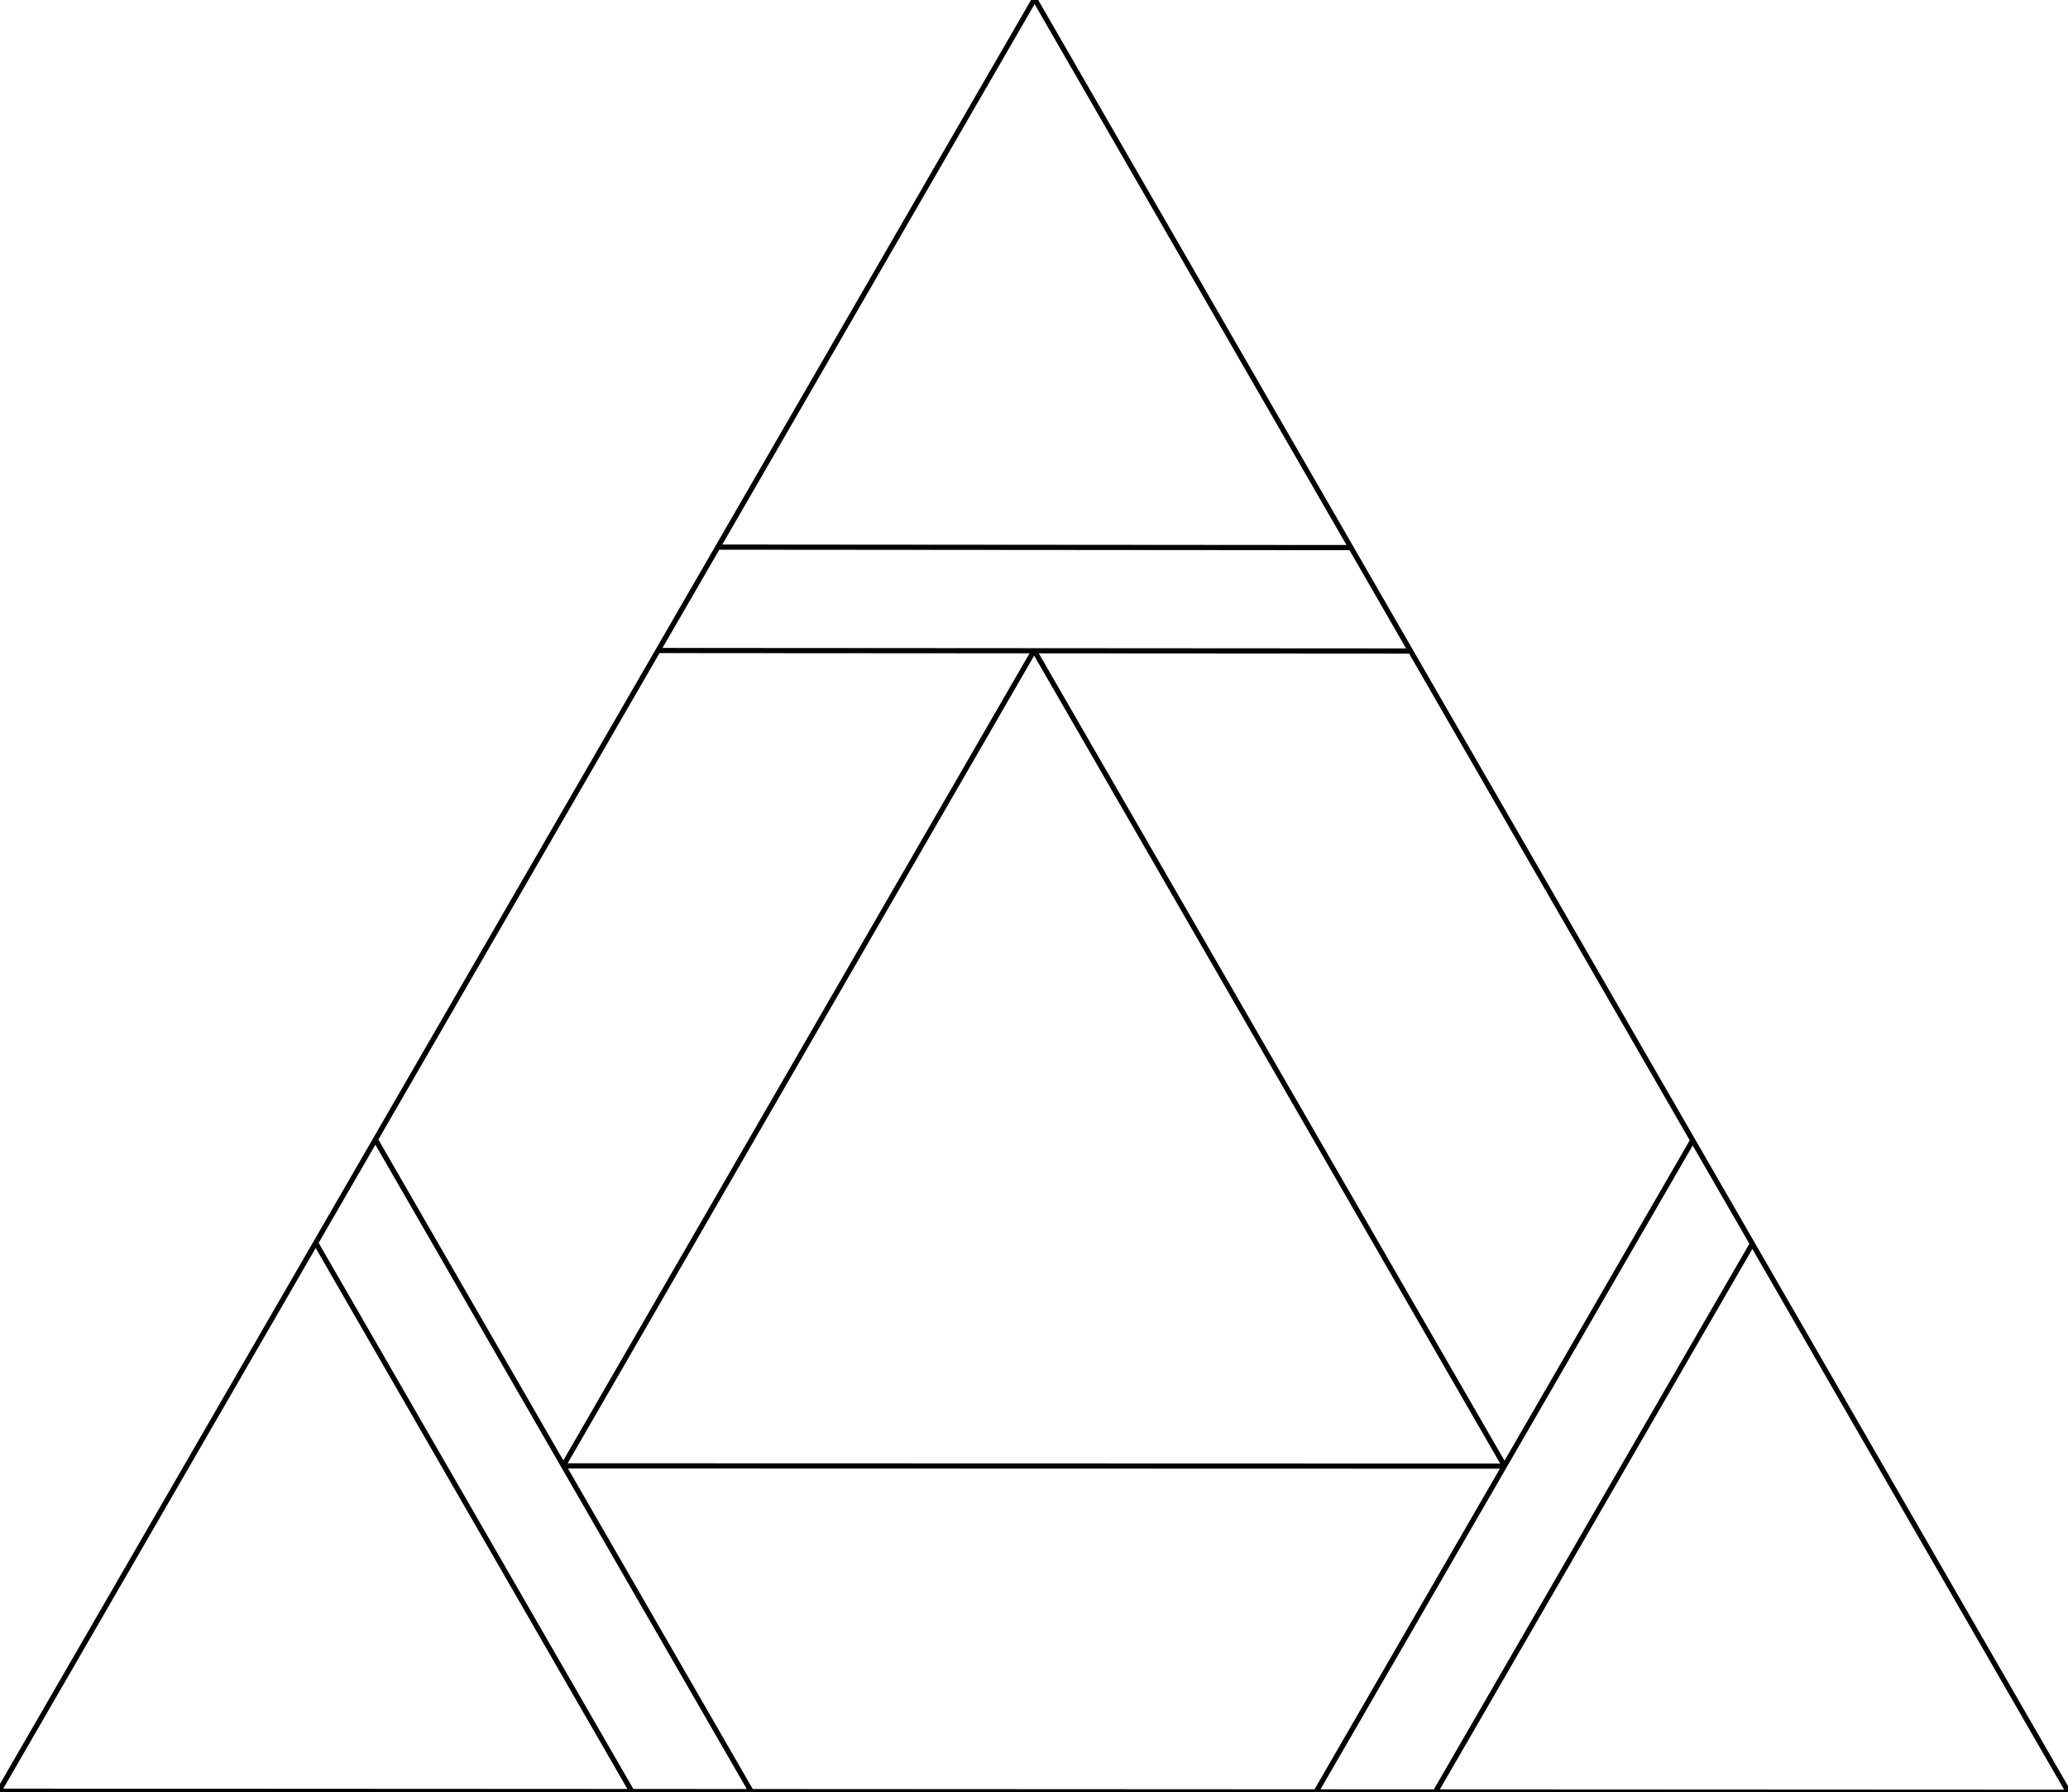 <svg xmlns="http://www.w3.org/2000/svg" width="384.1" height="332.837" viewBox="0 0 288.075 249.628"><path d="M.037 249.12 144.037 0l.293.212L288.075 249.48l-.33.148L0 249.48m78.472-45.355 65.565-113.489m.043 0 65.501 113.526m-.021.037-131.067-.037M91.666 90.603l104.828.067m39.302 68.153-52.472 90.751m-78.674-.04-52.356-90.818M99.99 76.203l88.2.067m55.915 96.962-44.159 76.35m-111.928-.057-44.043-76.418" fill="none" stroke="#000" stroke-width=".72"/></svg>